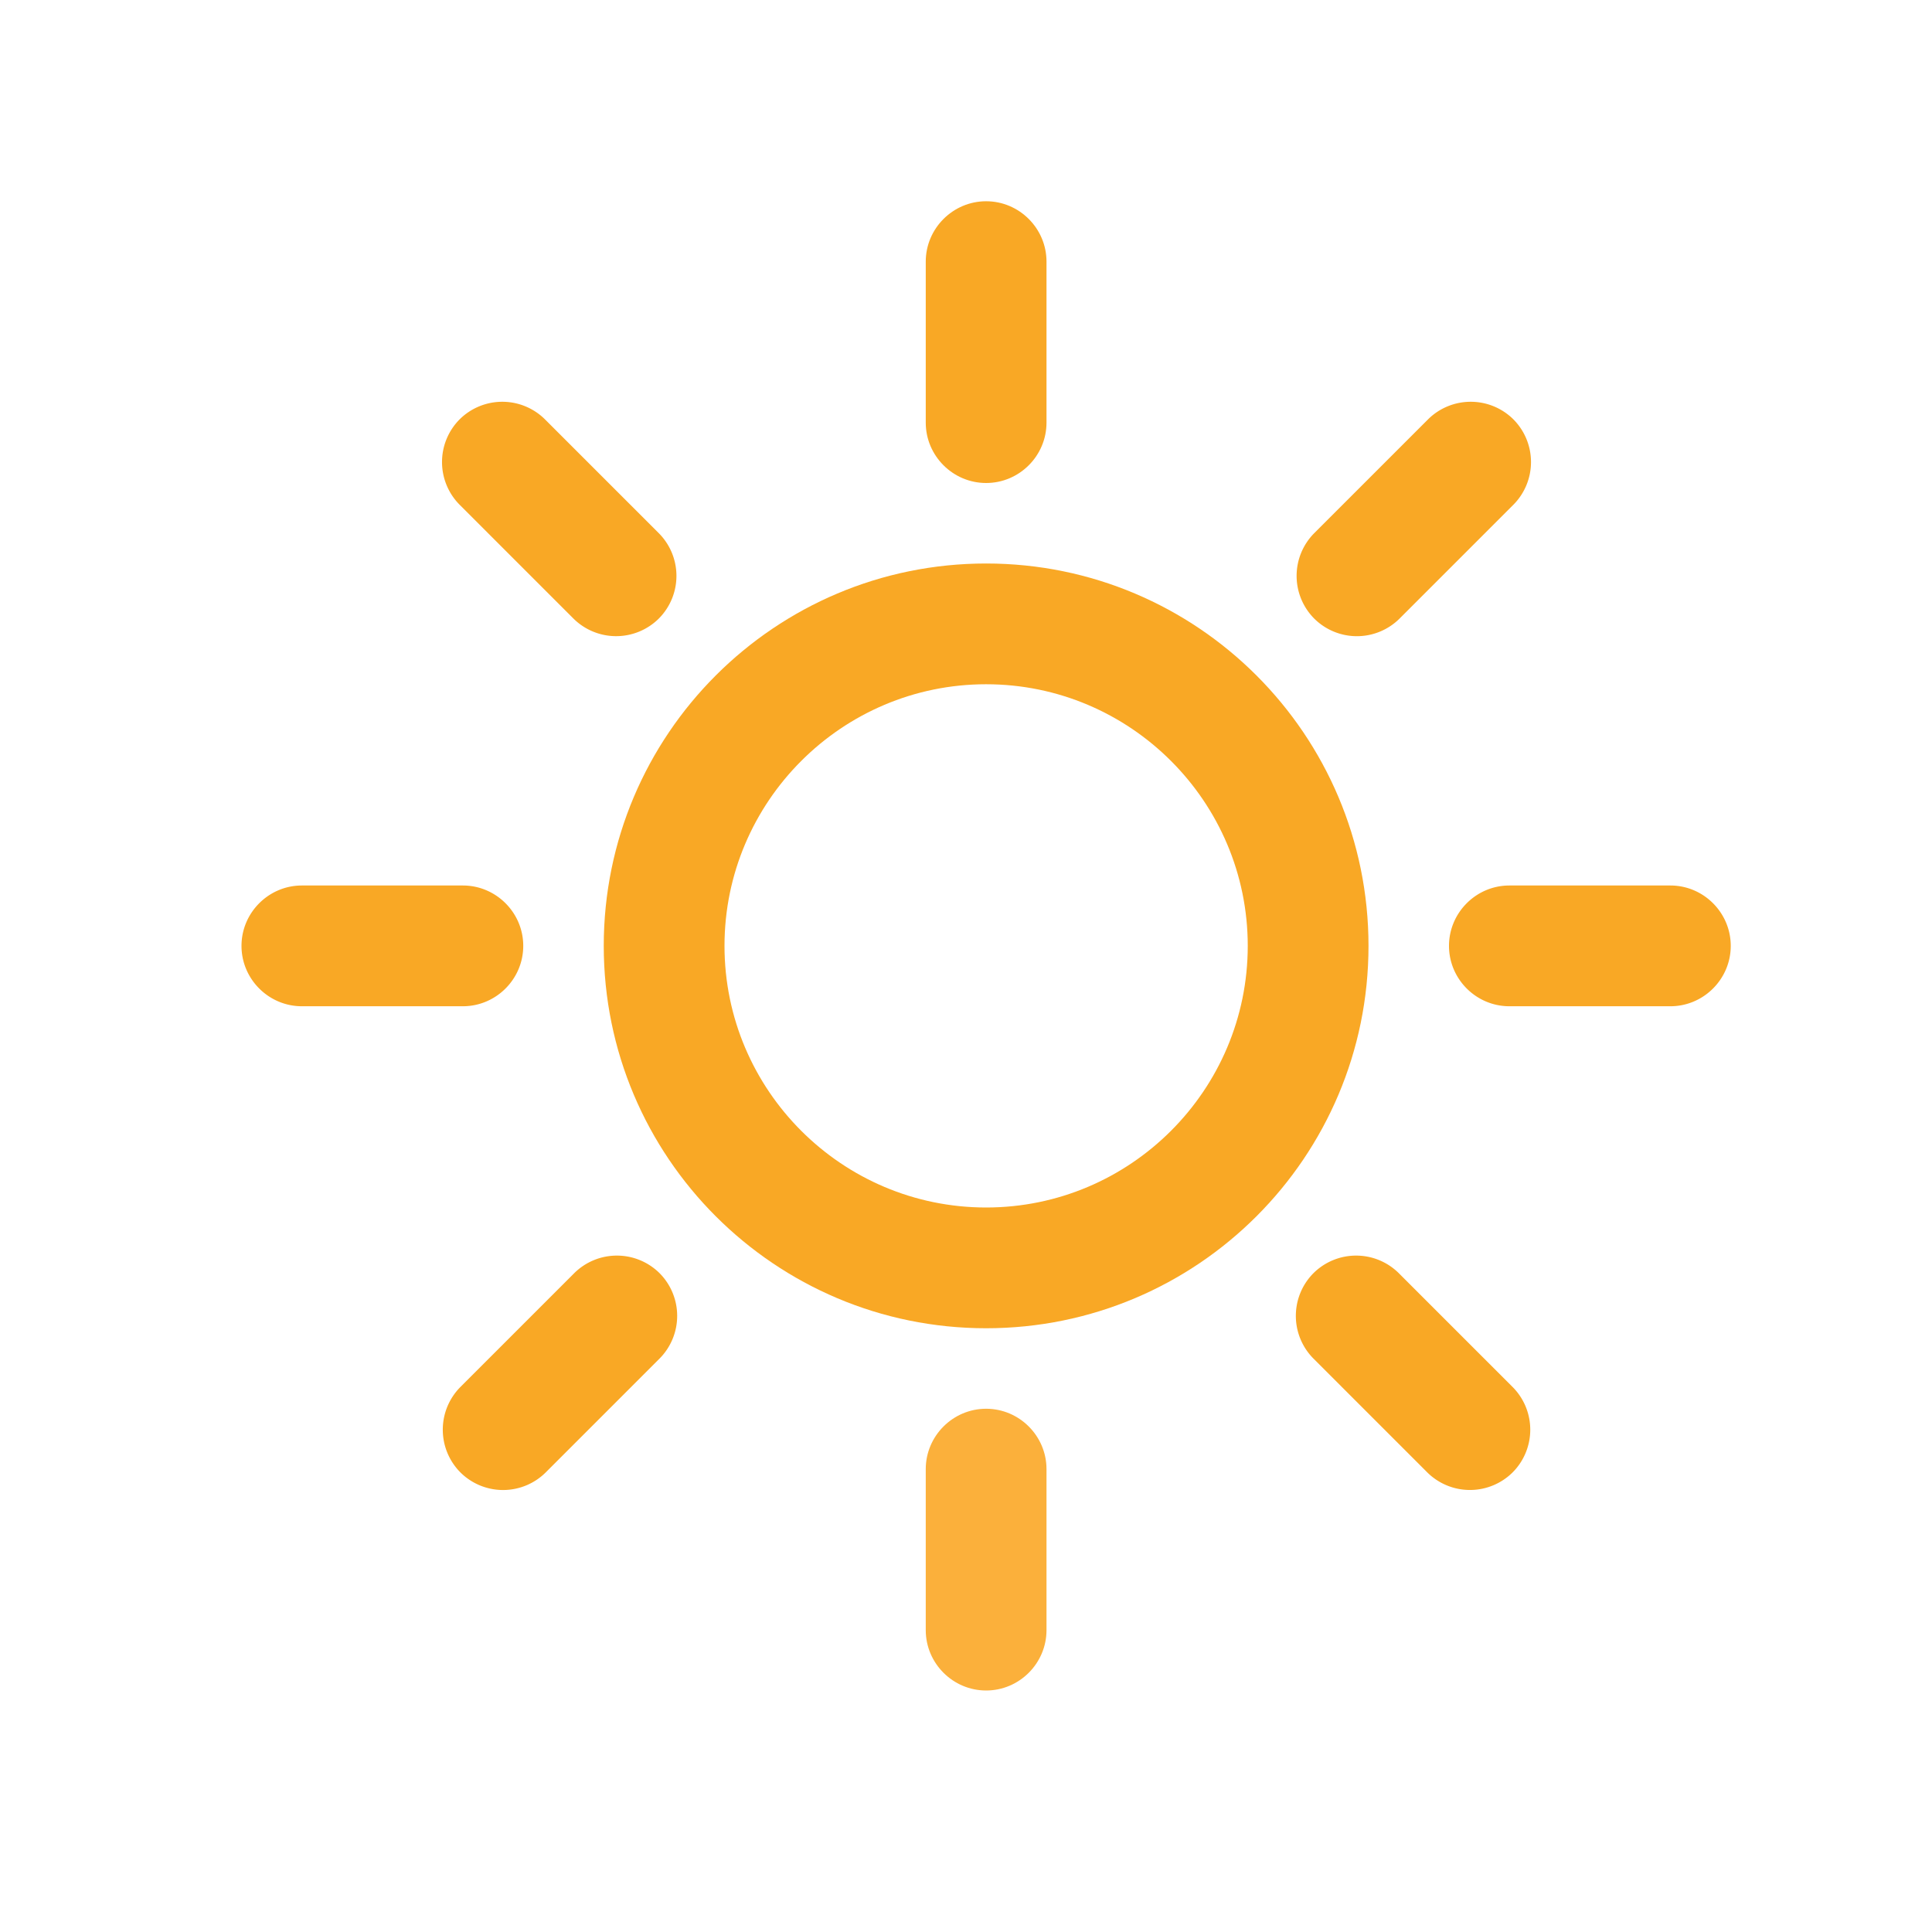 <?xml version="1.0" standalone="no"?><!DOCTYPE svg PUBLIC "-//W3C//DTD SVG 1.1//EN" "http://www.w3.org/Graphics/SVG/1.1/DTD/svg11.dtd"><svg t="1526707856958" class="icon" style="" viewBox="0 0 1024 1024" version="1.1" xmlns="http://www.w3.org/2000/svg" p-id="3373" xmlns:xlink="http://www.w3.org/1999/xlink" width="200" height="200"><defs><style type="text/css"></style></defs><path d="M522.667 362.667c76.459 0 138.667 62.208 138.667 138.667S599.125 640 522.667 640 384 577.792 384 501.333s62.208-138.667 138.667-138.667m0-64c-111.936 0-202.667 90.731-202.667 202.667s90.731 202.667 202.667 202.667 202.667-90.731 202.667-202.667-90.731-202.667-202.667-202.667zM522.667 256c-17.6 0-32-14.4-32-32v-85.333c0-17.6 14.4-32 32-32s32 14.4 32 32v85.333c0 17.6-14.4 32-32 32z" fill="#F9A825" p-id="3374"></path><path d="M522.667 896c-17.6 0-32-14.4-32-32v-85.333c0-17.6 14.4-32 32-32s32 14.4 32 32v85.333c0 17.6-14.4 32-32 32z" fill="#FBB03B" p-id="3375"></path><path d="M696.555 327.851a32.107 32.107 0 0 1 0-45.248l60.331-60.331a32.107 32.107 0 0 1 45.248 0 32.107 32.107 0 0 1 0 45.248l-60.331 60.331a32.064 32.064 0 0 1-45.248 0zM244.011 780.395a32.107 32.107 0 0 1 0-45.248l60.331-60.331a32.107 32.107 0 0 1 45.248 0 32.107 32.107 0 0 1 0 45.248l-60.331 60.331a32.064 32.064 0 0 1-45.248 0zM349.184 327.851a32.107 32.107 0 0 1-45.248 0l-60.331-60.331a32.107 32.107 0 0 1 0-45.248 32.107 32.107 0 0 1 45.248 0l60.331 60.331a32.064 32.064 0 0 1 0 45.248zM801.728 780.395a32.107 32.107 0 0 1-45.248 0l-60.331-60.331a32.107 32.107 0 0 1 0-45.248 32.107 32.107 0 0 1 45.248 0l60.331 60.331a32.064 32.064 0 0 1 0 45.248zM277.333 501.333c0 17.6-14.4 32-32 32h-85.333c-17.6 0-32-14.4-32-32S142.4 469.333 160 469.333h85.333c17.6 0 32 14.4 32 32zM917.333 501.333c0 17.6-14.4 32-32 32h-85.333c-17.6 0-32-14.4-32-32s14.4-32 32-32h85.333c17.6 0 32 14.4 32 32z" fill="#F9A825" p-id="3376"></path></svg>